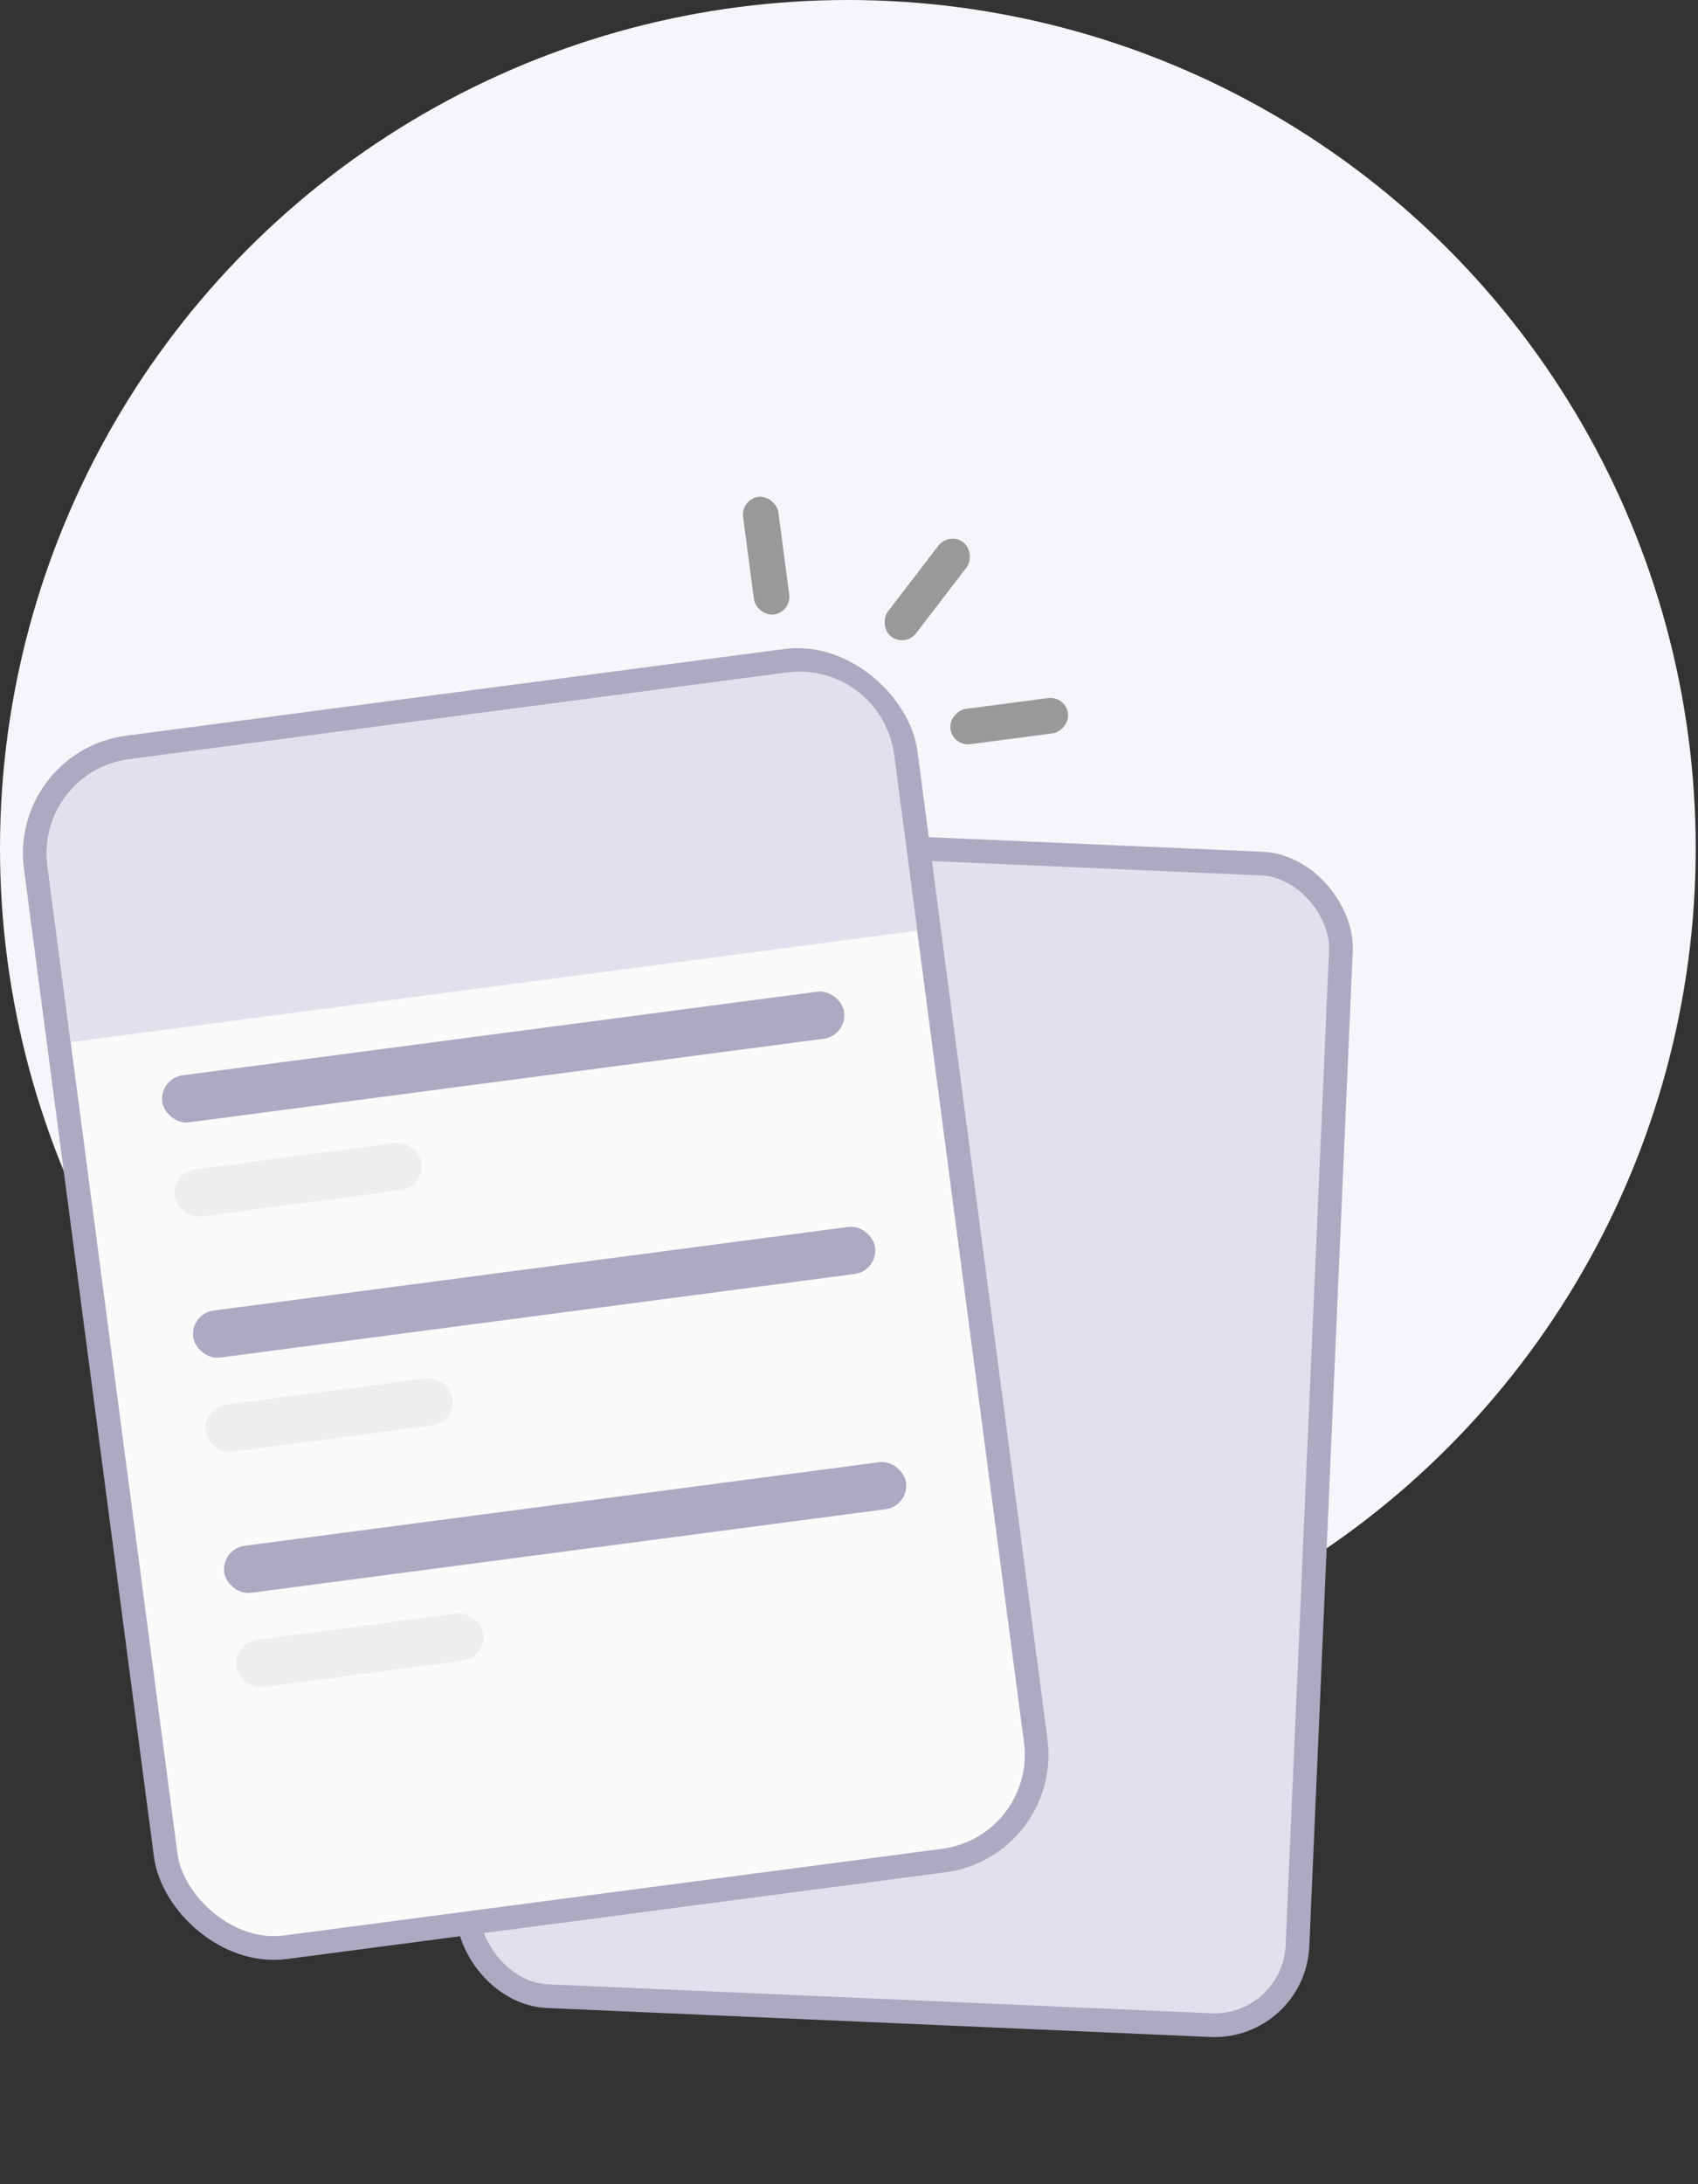 <svg width="217" height="279" viewBox="0 0 217 279" fill="none" xmlns="http://www.w3.org/2000/svg">
<rect x="0" y="0" width="217" height="279" fill="#333333" stroke="none"/>
<circle cx="108.354" cy="108.354" r="108.354" fill="#F5F5FA"/>
<rect x="65.847" y="106.146" width="106.081" height="148.513" rx="10.608" transform="rotate(2.5 65.847 106.146)" fill="#E1E1ED" stroke="#ACAAC2" stroke-width="3.031"/>
<rect x="2.782" y="97.262" width="112.143" height="154.575" rx="13.639" transform="rotate(-7.5 2.782 97.262)" fill="#FAFAFA" stroke="#ACAAC2" stroke-width="3.031"/>
<path d="M6.065 110.587C5.191 103.948 9.864 97.858 16.502 96.984L100.641 85.907C107.279 85.033 113.369 89.706 114.243 96.345L117.21 118.882L9.032 133.124L6.065 110.587Z" fill="#E1E1ED"/>
<rect x="136.188" y="88.87" width="4.546" height="15.154" rx="2.273" transform="rotate(82.5 136.188 88.87)" fill="#999999"/>
<rect x="94.669" y="63.766" width="4.546" height="15.154" rx="2.273" transform="rotate(-7.5 94.669 63.766)" fill="#999999"/>
<rect x="121.307" y="67.902" width="4.546" height="15.154" rx="2.273" transform="rotate(37.5 121.307 67.902)" fill="#999999"/>
<rect x="20.34" y="137.75" width="87.896" height="6.062" rx="3.031" transform="rotate(-7.5 20.34 137.75)" fill="#ACAAC2"/>
<rect x="24.298" y="167.799" width="87.896" height="6.062" rx="3.031" transform="rotate(-7.5 24.298 167.799)" fill="#ACAAC2"/>
<rect x="28.253" y="197.848" width="87.896" height="6.062" rx="3.031" transform="rotate(-7.5 28.253 197.848)" fill="#ACAAC2"/>
<rect x="21.924" y="149.769" width="31.824" height="6.062" rx="3.031" transform="rotate(-7.5 21.924 149.769)" fill="#EEEEEE"/>
<rect x="25.88" y="179.819" width="31.824" height="6.062" rx="3.031" transform="rotate(-7.5 25.88 179.819)" fill="#EEEEEE"/>
<rect x="29.835" y="209.868" width="31.824" height="6.062" rx="3.031" transform="rotate(-7.5 29.835 209.868)" fill="#EEEEEE"/>
</svg>
